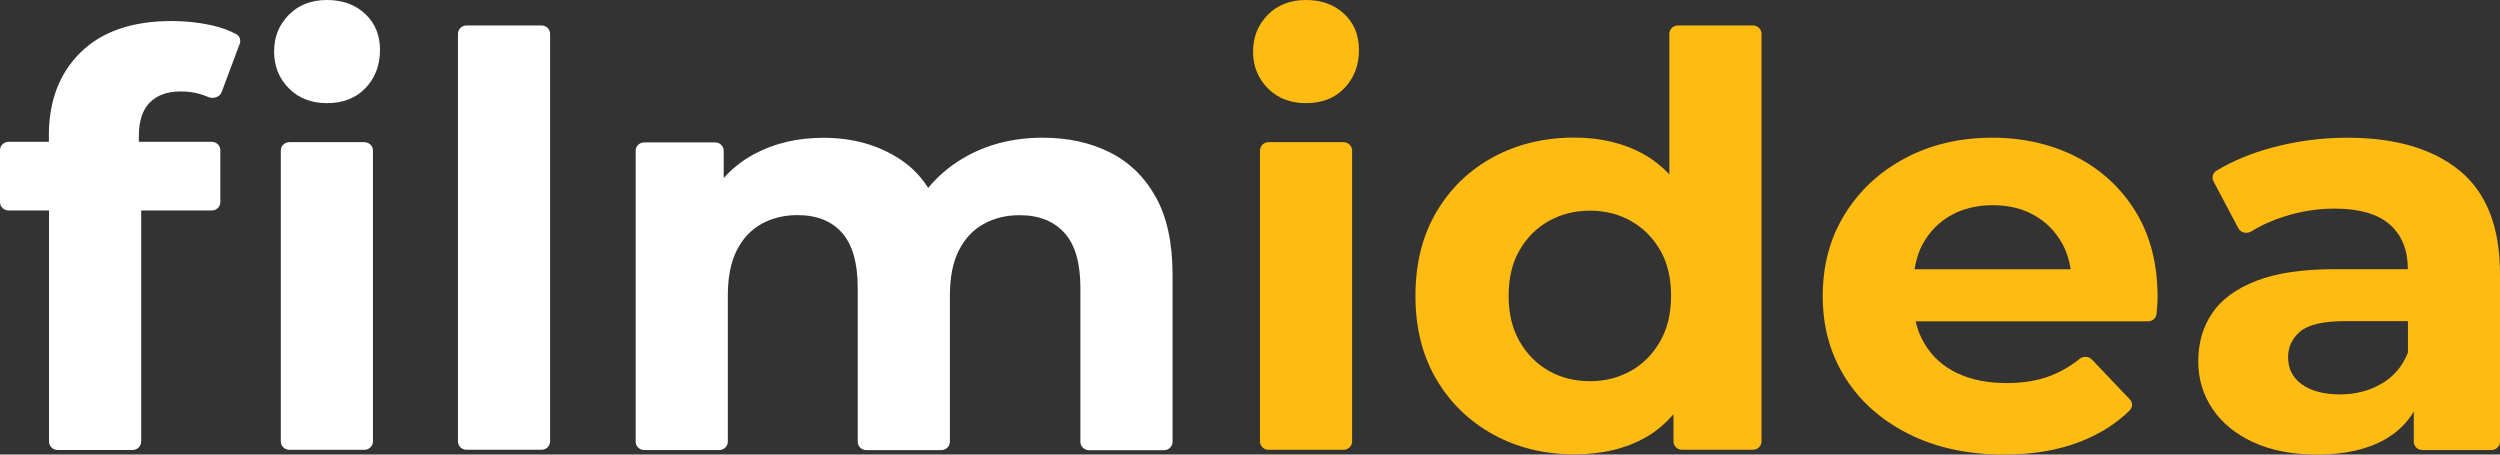 <svg width="132" height="24" viewBox="0 0 132 24" fill="none" xmlns="http://www.w3.org/2000/svg">
<rect x="0" y="0" width="132" height="24" fill="#333333" stroke="none"/>
<path d="M7.905 5.416C8.291 5.025 8.836 4.827 9.54 4.827C9.912 4.827 10.267 4.875 10.598 4.976C10.733 5.018 10.864 5.065 10.989 5.12C11.261 5.237 11.602 5.133 11.704 4.86L12.658 2.309C12.729 2.119 12.66 1.903 12.477 1.805C12.083 1.593 11.629 1.432 11.112 1.321C10.458 1.18 9.776 1.11 9.067 1.11C6.987 1.11 5.388 1.66 4.266 2.755C3.144 3.855 2.58 5.315 2.58 7.149V7.488H0.454C0.203 7.488 0 7.686 0 7.931V10.671C0 10.915 0.203 11.113 0.454 11.113H2.589V23.316C2.589 23.561 2.793 23.759 3.044 23.759H7C7.251 23.759 7.455 23.561 7.455 23.316V11.113H11.18C11.431 11.113 11.634 10.915 11.634 10.671V7.931C11.634 7.686 11.431 7.488 11.18 7.488H7.332V7.18C7.328 6.397 7.523 5.812 7.905 5.416Z" fill="white"/>
<path d="M19.237 7.506H15.281C15.03 7.506 14.826 7.704 14.826 7.948V23.308C14.826 23.552 15.03 23.75 15.281 23.75H19.237C19.488 23.75 19.692 23.552 19.692 23.308V7.948C19.692 7.704 19.488 7.506 19.237 7.506Z" fill="white"/>
<path d="M19.282 0.734C18.761 0.246 18.089 0 17.266 0C16.438 0 15.766 0.26 15.249 0.784C14.732 1.308 14.472 1.951 14.472 2.721C14.472 3.491 14.732 4.138 15.249 4.662C15.766 5.186 16.442 5.446 17.266 5.446C18.11 5.446 18.791 5.182 19.299 4.648C19.808 4.115 20.064 3.445 20.064 2.63C20.064 1.855 19.803 1.221 19.282 0.734Z" fill="white"/>
<path d="M28.591 1.344H24.634C24.383 1.344 24.18 1.542 24.18 1.787V23.304C24.18 23.549 24.383 23.747 24.634 23.747H28.591C28.842 23.747 29.045 23.549 29.045 23.304V1.787C29.045 1.542 28.842 1.344 28.591 1.344Z" fill="white"/>
<path d="M61.02 10.395C60.43 9.339 59.617 8.552 58.59 8.041C57.563 7.527 56.382 7.271 55.051 7.271C53.452 7.271 52.03 7.645 50.794 8.389C50.09 8.815 49.495 9.326 49.009 9.924C48.618 9.308 48.123 8.802 47.519 8.406C46.365 7.65 45.02 7.276 43.48 7.276C42.108 7.276 40.886 7.562 39.819 8.138C39.201 8.468 38.67 8.89 38.211 9.4V7.96C38.211 7.716 38.007 7.518 37.756 7.518H34.018C33.767 7.518 33.563 7.716 33.563 7.96V23.32C33.563 23.564 33.767 23.762 34.018 23.762H37.974C38.225 23.762 38.429 23.564 38.429 23.32V15.611C38.429 14.644 38.583 13.852 38.897 13.227C39.21 12.603 39.646 12.136 40.205 11.824C40.768 11.512 41.4 11.358 42.108 11.358C43.126 11.358 43.912 11.67 44.462 12.295C45.011 12.919 45.288 13.887 45.288 15.194V23.324C45.288 23.569 45.492 23.767 45.743 23.767H49.7C49.95 23.767 50.154 23.569 50.154 23.324V15.616C50.154 14.648 50.308 13.856 50.622 13.232C50.935 12.607 51.371 12.141 51.93 11.829C52.493 11.516 53.125 11.362 53.834 11.362C54.851 11.362 55.642 11.675 56.205 12.299C56.768 12.924 57.045 13.892 57.045 15.198V23.329C57.045 23.573 57.249 23.771 57.5 23.771H61.456C61.707 23.771 61.911 23.573 61.911 23.329V14.472C61.906 12.805 61.611 11.45 61.02 10.395Z" fill="white"/>
<path d="M70.973 0.734C70.452 0.246 69.78 0 68.956 0C68.128 0 67.456 0.26 66.939 0.784C66.423 1.308 66.162 1.951 66.162 2.721C66.162 3.491 66.423 4.138 66.939 4.662C67.456 5.186 68.133 5.446 68.956 5.446C69.801 5.446 70.481 5.182 70.99 4.648C71.498 4.115 71.754 3.445 71.754 2.63C71.75 1.855 71.494 1.221 70.973 0.734Z" fill="#FEBB12"/>
<path d="M70.937 7.506H66.981C66.73 7.506 66.526 7.704 66.526 7.948V23.308C66.526 23.552 66.73 23.75 66.981 23.75H70.937C71.188 23.75 71.392 23.552 71.392 23.308V7.948C71.392 7.704 71.188 7.506 70.937 7.506Z" fill="#FEBB12"/>
<path d="M88.142 9.205C87.756 8.796 87.32 8.448 86.834 8.171C85.775 7.568 84.535 7.265 83.122 7.265C81.541 7.265 80.12 7.608 78.852 8.29C77.585 8.976 76.581 9.939 75.845 11.188C75.104 12.438 74.736 13.916 74.736 15.627C74.736 17.316 75.104 18.785 75.845 20.034C76.581 21.284 77.585 22.251 78.852 22.946C80.12 23.641 81.541 23.989 83.122 23.989C84.599 23.989 85.862 23.685 86.911 23.083C87.461 22.766 87.942 22.357 88.36 21.869V23.304C88.36 23.549 88.564 23.747 88.815 23.747H92.553C92.804 23.747 93.008 23.549 93.008 23.304V1.787C93.008 1.542 92.804 1.344 92.553 1.344H88.597C88.346 1.344 88.142 1.542 88.142 1.787V9.205ZM87.656 18.024C87.27 18.697 86.757 19.216 86.112 19.581C85.466 19.942 84.749 20.127 83.958 20.127C83.15 20.127 82.418 19.946 81.778 19.581C81.137 19.216 80.619 18.701 80.233 18.024C79.847 17.351 79.656 16.551 79.656 15.622C79.656 14.677 79.847 13.872 80.233 13.207C80.619 12.543 81.133 12.029 81.778 11.668C82.423 11.307 83.15 11.123 83.958 11.123C84.749 11.123 85.466 11.303 86.112 11.668C86.757 12.029 87.27 12.543 87.656 13.207C88.042 13.872 88.233 14.677 88.233 15.622C88.233 16.551 88.042 17.351 87.656 18.024Z" fill="#FEBB12"/>
<path d="M109.633 8.283C108.311 7.61 106.83 7.271 105.19 7.271C103.486 7.271 101.955 7.628 100.606 8.345C99.252 9.057 98.189 10.047 97.408 11.305C96.626 12.563 96.24 14.006 96.24 15.638C96.24 17.248 96.635 18.682 97.426 19.94C98.216 21.198 99.334 22.188 100.779 22.913C102.223 23.639 103.899 24 105.812 24C107.329 24 108.669 23.775 109.832 23.322C110.858 22.923 111.732 22.373 112.451 21.666C112.615 21.505 112.61 21.247 112.451 21.081L110.455 18.984C110.282 18.803 109.992 18.796 109.797 18.953C109.329 19.33 108.826 19.623 108.288 19.834C107.611 20.098 106.83 20.226 105.935 20.226C104.935 20.226 104.068 20.05 103.332 19.698C102.596 19.346 102.023 18.831 101.619 18.158C101.401 17.793 101.242 17.393 101.142 16.966H113.418C113.65 16.966 113.844 16.796 113.865 16.571C113.873 16.488 113.881 16.403 113.889 16.315C113.907 16.082 113.921 15.875 113.921 15.695C113.921 13.944 113.535 12.44 112.767 11.182C111.995 9.924 110.95 8.961 109.633 8.283ZM103.023 11.362C103.654 11.01 104.39 10.834 105.221 10.834C106.053 10.834 106.78 11.01 107.402 11.362C108.024 11.714 108.515 12.202 108.869 12.827C109.101 13.241 109.251 13.707 109.333 14.217H101.087C101.169 13.711 101.315 13.249 101.542 12.845C101.896 12.211 102.387 11.719 103.023 11.362Z" fill="#FEBB12"/>
<path d="M129.883 9.022C128.47 7.857 126.485 7.271 123.927 7.271C122.596 7.271 121.288 7.443 119.998 7.786C118.86 8.089 117.871 8.501 117.023 9.019C116.83 9.138 116.769 9.381 116.874 9.578L118.183 12.048C118.314 12.295 118.643 12.364 118.883 12.213C119.391 11.893 119.974 11.629 120.634 11.424C121.497 11.151 122.374 11.015 123.269 11.015C124.577 11.015 125.549 11.296 126.185 11.859C126.821 12.422 127.135 13.21 127.135 14.213H123.269C121.565 14.213 120.184 14.419 119.121 14.833C118.063 15.246 117.286 15.814 116.8 16.54C116.309 17.265 116.068 18.11 116.068 19.078C116.068 20.006 116.318 20.837 116.818 21.585C117.318 22.328 118.035 22.918 118.971 23.349C119.907 23.78 121.029 24 122.337 24C123.814 24 125.018 23.727 125.954 23.186C126.59 22.817 127.085 22.333 127.448 21.734V23.32C127.448 23.564 127.652 23.762 127.903 23.762H131.546C131.797 23.762 132 23.564 132 23.32V14.494C132.005 12.009 131.296 10.188 129.883 9.022ZM125.736 20.265C125.09 20.639 124.364 20.824 123.555 20.824C122.701 20.824 122.033 20.648 121.542 20.296C121.052 19.944 120.811 19.465 120.811 18.862C120.811 18.317 121.025 17.868 121.452 17.503C121.879 17.142 122.665 16.957 123.805 16.957H127.139V18.62C126.848 19.346 126.381 19.896 125.736 20.265Z" fill="#FEBB12"/>
</svg>
